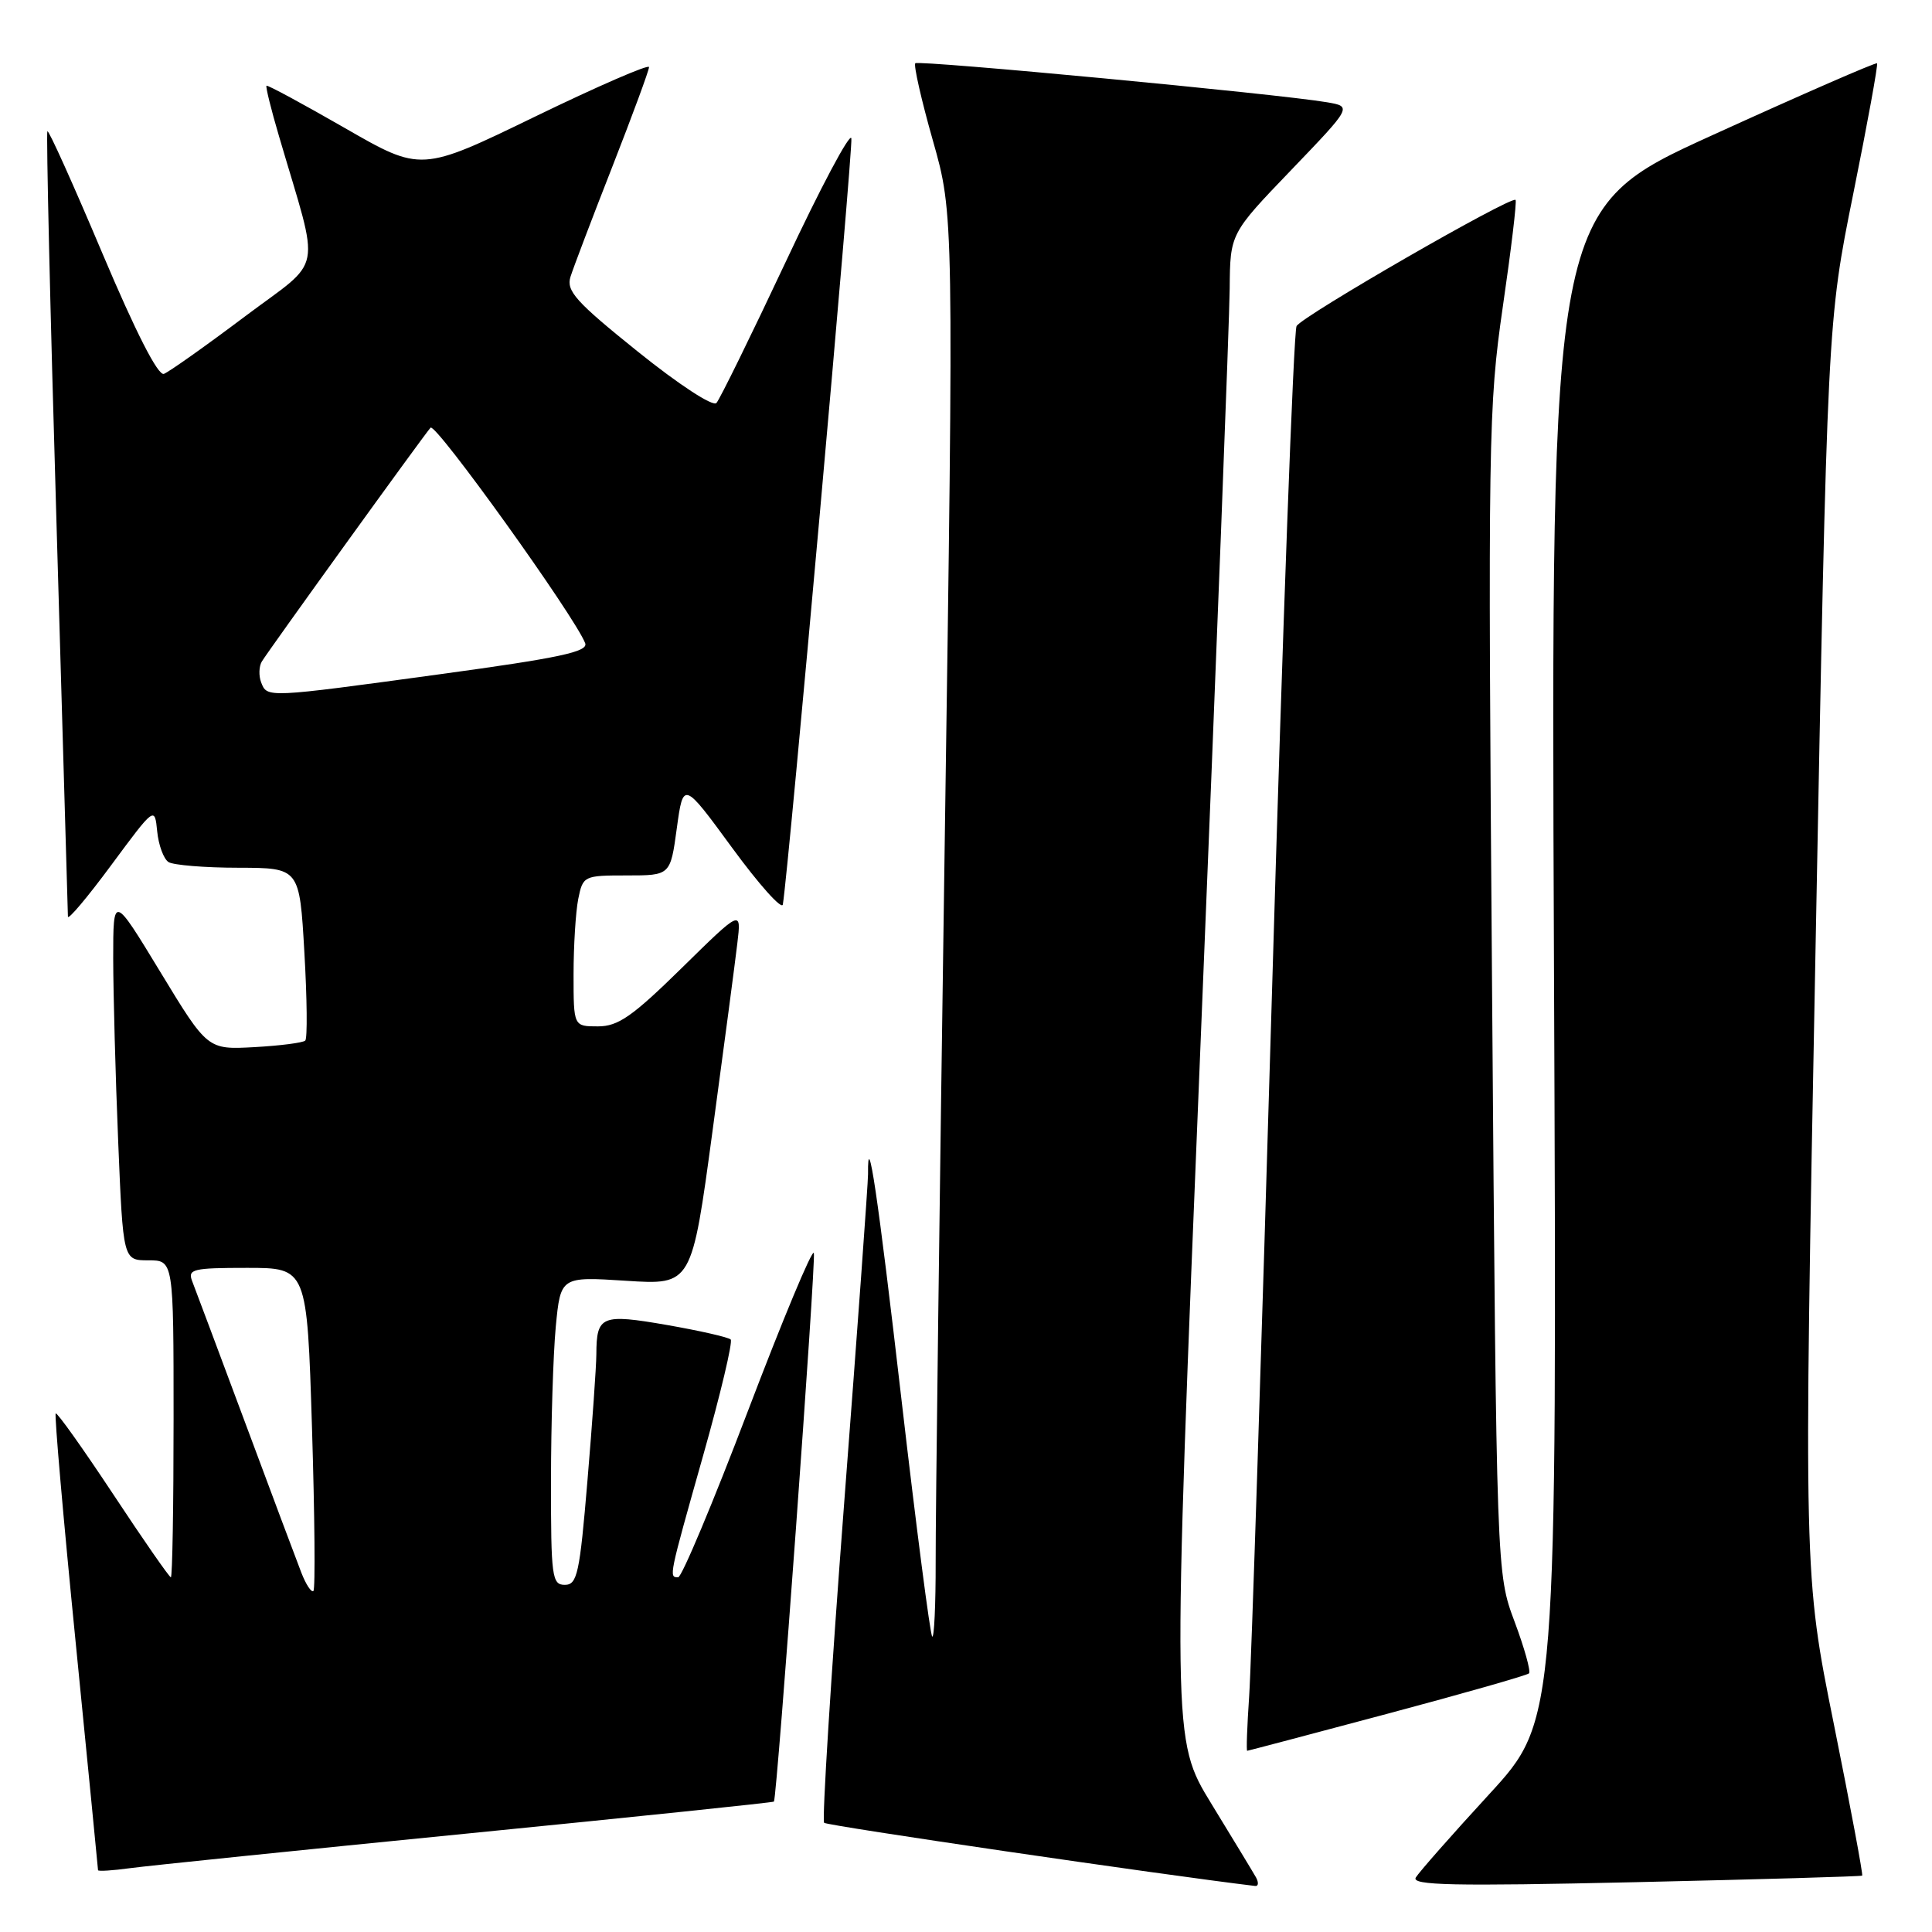 <?xml version="1.0" encoding="UTF-8" standalone="no"?>
<!DOCTYPE svg PUBLIC "-//W3C//DTD SVG 1.1//EN" "http://www.w3.org/Graphics/SVG/1.1/DTD/svg11.dtd" >
<svg xmlns="http://www.w3.org/2000/svg" xmlns:xlink="http://www.w3.org/1999/xlink" version="1.1" viewBox="0 0 256 256">
 <g >
 <path fill="currentColor"
d=" M 166.42 248.75 C 166.03 248.06 163.37 243.68 160.51 239.00 C 155.31 230.50 155.31 230.50 159.09 138.00 C 161.18 87.12 162.91 42.23 162.94 38.23 C 163.00 30.95 163.00 30.95 171.08 22.54 C 179.16 14.12 179.16 14.12 175.83 13.55 C 169.40 12.45 121.73 7.94 121.28 8.38 C 121.04 8.63 122.08 13.24 123.61 18.62 C 126.39 28.41 126.39 28.41 125.17 112.45 C 124.50 158.68 123.96 201.19 123.98 206.92 C 123.99 212.65 123.78 217.12 123.52 216.85 C 123.25 216.58 121.42 202.45 119.45 185.45 C 116.31 158.28 114.95 149.12 115.02 155.58 C 115.03 156.64 113.61 176.29 111.85 199.25 C 110.10 222.21 108.91 241.24 109.20 241.53 C 109.59 241.92 153.87 248.41 166.31 249.90 C 166.75 249.96 166.80 249.44 166.42 248.75 Z  M 246.75 248.53 C 246.88 248.42 245.20 239.40 243.00 228.48 C 238.99 208.61 238.99 208.61 240.57 125.63 C 242.14 42.65 242.14 42.65 245.57 25.66 C 247.46 16.31 248.87 8.54 248.72 8.39 C 248.57 8.23 238.78 12.50 226.97 17.88 C 205.50 27.64 205.50 27.64 205.91 127.80 C 206.32 227.95 206.32 227.95 197.34 237.73 C 192.40 243.10 188.02 248.08 187.60 248.78 C 186.98 249.82 192.51 249.94 216.67 249.40 C 233.08 249.03 246.61 248.64 246.75 248.53 Z  M 61.95 242.95 C 84.20 240.74 102.47 238.84 102.55 238.72 C 102.97 238.10 108.15 166.95 107.84 166.03 C 107.64 165.43 103.71 174.86 99.10 186.97 C 94.49 199.09 90.33 209.00 89.86 209.00 C 88.61 209.00 88.61 209.01 93.18 192.83 C 95.48 184.69 97.12 177.78 96.82 177.49 C 96.52 177.19 92.73 176.33 88.39 175.57 C 79.69 174.06 79.04 174.33 79.02 179.45 C 79.01 181.07 78.48 188.61 77.84 196.20 C 76.81 208.52 76.49 210.00 74.84 210.00 C 73.14 210.00 73.00 208.95 73.01 196.25 C 73.01 188.69 73.30 179.50 73.64 175.82 C 74.28 169.15 74.28 169.15 82.97 169.71 C 91.66 170.27 91.66 170.27 94.41 149.89 C 95.93 138.67 97.41 127.47 97.70 125.00 C 98.24 120.50 98.24 120.50 90.35 128.25 C 83.79 134.69 81.91 136.00 79.23 136.00 C 76.00 136.00 76.00 136.00 76.00 129.12 C 76.00 125.34 76.28 120.84 76.62 119.12 C 77.24 116.06 77.36 116.00 83.04 116.00 C 88.83 116.00 88.83 116.00 89.68 109.75 C 90.54 103.50 90.54 103.50 97.02 112.35 C 100.58 117.21 103.60 120.59 103.73 119.85 C 104.50 115.24 113.06 19.55 112.81 18.33 C 112.64 17.50 108.73 24.85 104.13 34.66 C 99.52 44.47 95.38 52.90 94.93 53.40 C 94.46 53.91 89.96 50.97 84.50 46.58 C 76.30 39.99 75.01 38.55 75.59 36.68 C 75.97 35.48 78.46 28.91 81.14 22.08 C 83.81 15.25 86.00 9.32 86.00 8.89 C 86.00 8.47 79.21 11.42 70.90 15.45 C 55.80 22.78 55.80 22.78 45.67 16.95 C 40.10 13.75 35.44 11.23 35.31 11.36 C 35.18 11.49 35.92 14.50 36.97 18.05 C 42.47 36.81 43.01 34.00 32.39 41.98 C 27.19 45.89 22.38 49.29 21.72 49.54 C 20.94 49.83 17.98 44.01 13.55 33.53 C 9.73 24.48 6.46 17.21 6.28 17.39 C 6.11 17.56 6.64 40.83 7.48 69.10 C 8.31 97.37 8.99 120.93 9.00 121.45 C 9.00 121.97 11.59 118.90 14.75 114.62 C 20.50 106.85 20.50 106.85 20.83 110.17 C 21.01 111.99 21.69 113.82 22.33 114.23 C 22.97 114.63 27.14 114.98 31.60 114.98 C 39.69 115.00 39.69 115.00 40.33 126.18 C 40.69 132.33 40.74 137.60 40.45 137.88 C 40.16 138.17 37.13 138.56 33.71 138.75 C 27.50 139.09 27.50 139.09 21.25 128.80 C 15.00 118.51 15.00 118.51 15.00 127.01 C 15.01 131.68 15.30 142.59 15.66 151.25 C 16.31 167.00 16.31 167.00 19.66 167.00 C 23.00 167.00 23.00 167.00 23.00 188.00 C 23.00 199.55 22.84 209.00 22.64 209.00 C 22.44 209.00 18.99 204.04 14.99 197.98 C 10.98 191.92 7.56 187.11 7.38 187.29 C 7.20 187.47 8.38 201.09 10.02 217.56 C 11.65 234.03 12.99 247.64 12.99 247.81 C 13.00 247.98 14.91 247.86 17.25 247.54 C 19.59 247.22 39.70 245.16 61.95 242.95 Z  M 183.81 227.09 C 193.89 224.40 202.34 221.99 202.60 221.73 C 202.86 221.47 202.00 218.38 200.69 214.88 C 198.30 208.50 198.30 208.50 197.71 131.50 C 197.15 57.93 197.22 53.88 199.13 40.65 C 200.24 33.04 201.00 26.67 200.82 26.49 C 200.24 25.92 172.52 41.89 171.80 43.21 C 171.41 43.92 169.95 83.42 168.56 131.00 C 167.16 178.58 165.80 220.76 165.52 224.75 C 165.25 228.74 165.13 231.99 165.26 231.99 C 165.39 231.98 173.74 229.78 183.81 227.09 Z  M 39.93 208.39 C 39.31 206.80 35.96 197.85 32.48 188.50 C 28.99 179.15 25.84 170.71 25.46 169.75 C 24.85 168.17 25.57 168.00 32.73 168.00 C 40.68 168.00 40.68 168.00 41.34 189.17 C 41.70 200.81 41.79 210.55 41.53 210.81 C 41.27 211.06 40.55 209.98 39.93 208.39 Z  M 34.60 90.41 C 34.27 89.54 34.31 88.30 34.69 87.66 C 35.52 86.27 56.01 57.86 57.05 56.67 C 57.69 55.92 76.19 81.71 77.54 85.23 C 77.97 86.36 74.13 87.18 58.29 89.34 C 35.23 92.49 35.40 92.48 34.60 90.41 Z "/>
</g>
</svg>